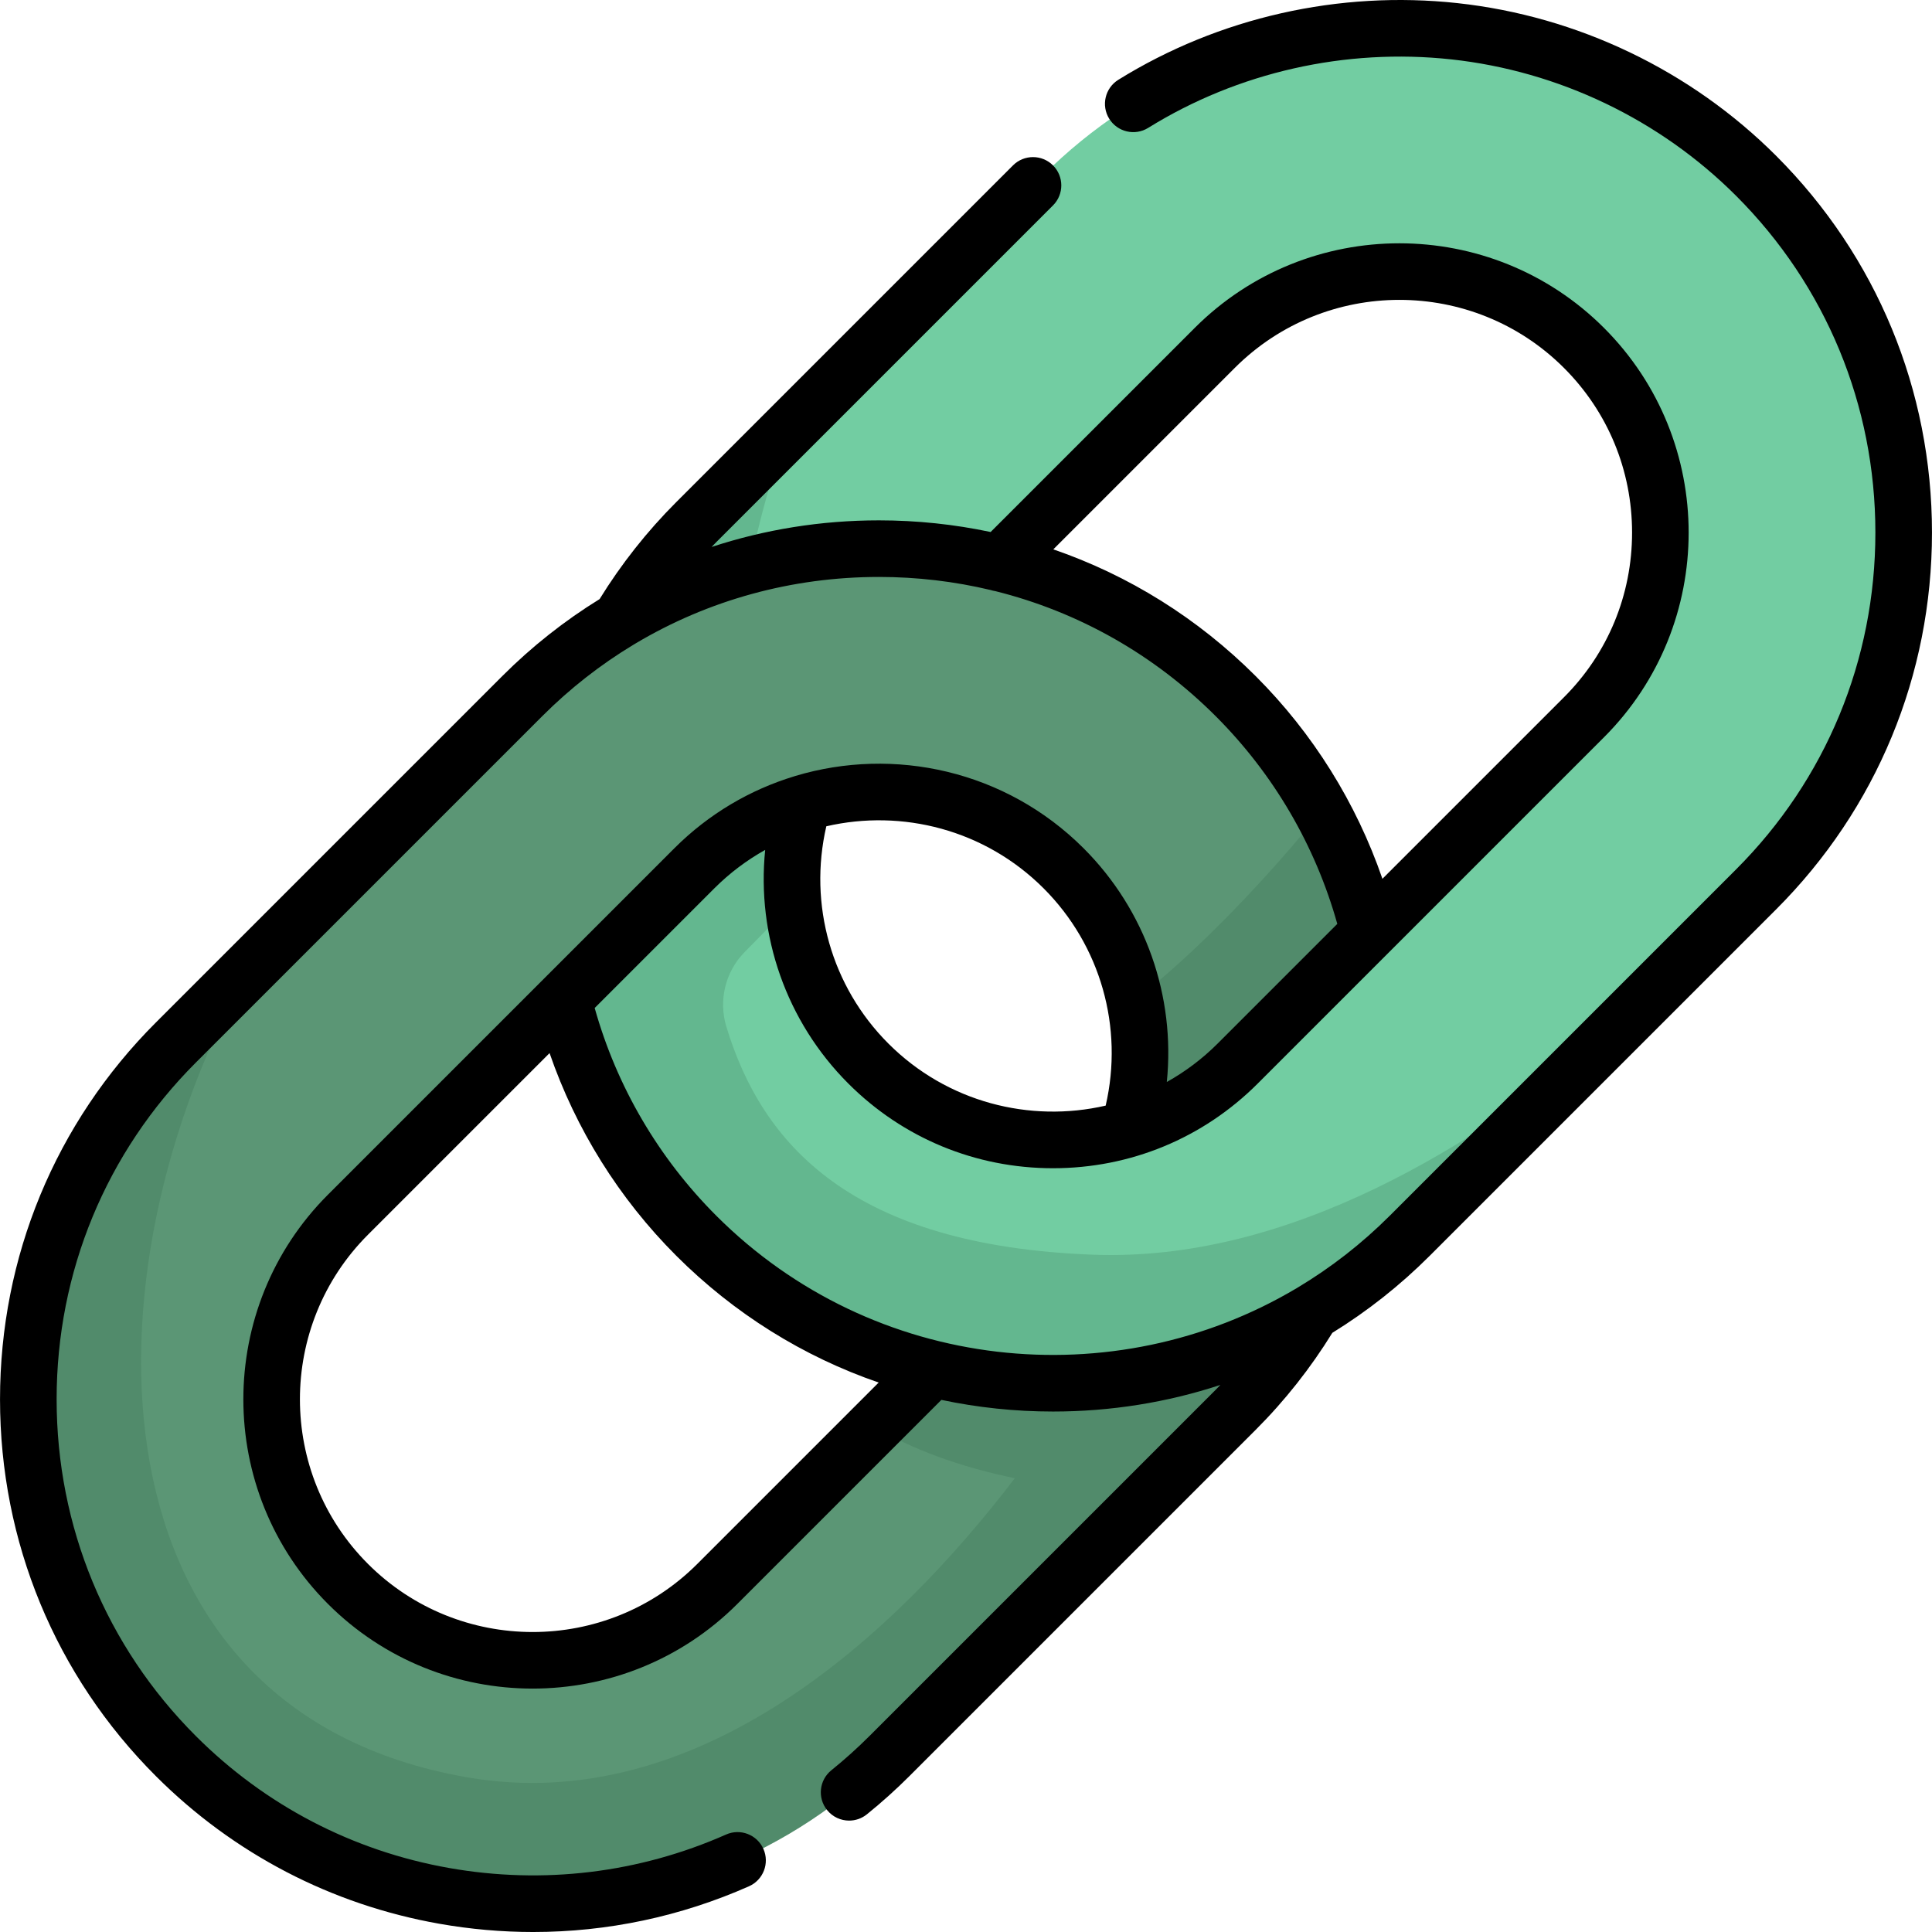 <?xml version="1.0" encoding="iso-8859-1"?>
<!-- Generator: Adobe Illustrator 19.0.0, SVG Export Plug-In . SVG Version: 6.00 Build 0)  -->
<svg version="1.1" id="Capa_1" xmlns="http://www.w3.org/2000/svg" xmlns:xlink="http://www.w3.org/1999/xlink" x="0px" y="0px"
	 viewBox="0 0 511.997 511.997" style="enable-background:new 0 0 511.997 511.997;" xml:space="preserve">
<path style="fill:#72CDA2;" d="M465.391,235.69l-91.781,91.781c-52.135,52.135-136.963,52.135-189.098,0s-52.135-136.963,0-189.098
	l91.781-91.781c52.135-52.135,136.963-52.135,189.098,0C517.526,98.727,517.526,183.555,465.391,235.69z M230.127,183.989
	c-26.981,26.982-26.981,70.885,0,97.866c26.982,26.982,70.885,26.982,97.866,0l91.781-91.781c26.982-26.982,26.982-70.885,0-97.866
	c-26.981-26.981-70.884-26.981-97.866,0L230.127,183.989z"/>
<path style="opacity:0.2;fill:#2C6245;enable-background:new    ;" d="M289.736,332.51c-63.996-2.37-87.771-29.18-97.25-60.449
	c-2.11-6.96-0.273-14.52,4.814-19.717c4.459-4.557,8.831-8.982,12.891-13.026c-1.821-19.786,4.822-40.213,19.937-55.328l8.051-8.051
	c-9.748-0.887-26.475-1.319-44.353,3.052c2.9-23.439,8.781-49.474,15.41-65.341l-24.723,24.723
	c-52.135,52.135-52.135,136.963,0,189.098s136.963,52.135,189.098,0l55.029-55.03C390.776,304.011,341.341,334.421,289.736,332.51z"
	/>
<path style="fill:#5B9675;" d="M247.12,362.729l-57.032,57.032c-26.982,26.981-70.884,26.981-97.865-0.001
	c-26.982-26.981-26.982-70.884-0.001-97.865l91.781-91.781c26.981-26.981,70.884-26.981,97.865,0.001
	c18.647,18.647,24.399,45.374,17.273,69.013c10.567-3.185,20.517-8.938,28.852-17.273l34.749-34.749
	c-5.609-22.958-17.361-44.71-35.258-62.608c-52.135-52.135-136.963-52.135-189.097-0.001l-91.781,91.781
	c-52.134,52.134-52.134,136.962,0,189.097c52.135,52.135,136.963,52.135,189.097,0l91.781-91.781
	c7.954-7.954,14.679-16.676,20.205-25.919C317.146,365.939,280.835,370.966,247.12,362.729z"/>
<path style="opacity:0.2;fill:#2C6245;enable-background:new    ;" d="M327.994,281.856l34.749-34.749
	c-2.718-11.126-6.892-21.962-12.496-32.22c-13.377,16.596-32.446,37.037-49.583,50.266l0,0c2.286,11.243,1.803,22.942-1.523,33.976
	C309.708,295.942,319.659,290.19,327.994,281.856z M247.12,362.729l-15.34,15.34c9.692,5.963,22.623,10.682,37.154,13.667
	c-31.652,41.488-83.811,89.954-145.213,79.258C22.432,453.351,20.336,338.375,65.892,256.994L46.606,276.28
	c-52.134,52.134-52.134,136.962,0,189.097c52.135,52.135,136.963,52.135,189.097,0l91.781-91.781
	c7.954-7.954,14.679-16.676,20.205-25.919C317.146,365.939,280.835,370.966,247.12,362.729z"/>
<path d="M470.694,41.289c-22.63-22.63-52.626-37.001-84.46-40.463c-31.345-3.41-63.261,3.807-89.864,20.318
	c-3.52,2.184-4.602,6.808-2.417,10.327c2.185,3.519,6.809,4.601,10.327,2.417c23.77-14.753,52.297-21.2,80.333-18.151
	c28.448,3.094,55.252,15.936,75.475,36.158c23.798,23.798,36.904,55.492,36.904,89.246s-13.106,65.447-36.904,89.246l-91.781,91.782
	c-7.46,7.46-15.632,13.781-24.295,18.978c-0.124,0.07-0.246,0.145-0.367,0.222c-48.441,28.84-112.184,22.443-153.83-19.201
	c-15.323-15.323-26.403-34.281-32.216-55.044l31.707-31.707c4.1-4.1,8.647-7.484,13.474-10.187
	c-2.295,22.694,5.579,45.463,22.044,61.928c14.466,14.467,33.727,22.433,54.237,22.433c20.509,0,39.771-7.967,54.237-22.433
	l91.781-91.781c29.906-29.906,29.906-78.567,0-108.473c-29.905-29.905-78.566-29.906-108.473,0l-54.081,54.081
	c-9.618-2.035-19.52-3.088-29.589-3.088c-15.308,0-30.238,2.412-44.357,7.054c0.413-0.425,0.818-0.856,1.236-1.275l89.243-89.243
	c2.929-2.929,2.929-7.678,0-10.606c-2.929-2.929-7.678-2.929-10.607,0l-89.243,89.243c-7.757,7.757-14.574,16.4-20.312,25.696
	c-9.264,5.717-17.929,12.544-25.812,20.428l-91.781,91.781c-26.631,26.63-41.297,62.092-41.297,99.851
	c0.001,37.759,14.667,73.221,41.298,99.852c20.541,20.542,46.505,34.072,75.081,39.125c8.289,1.466,16.621,2.194,24.913,2.194
	c19.635,0,39.056-4.082,57.194-12.118c3.787-1.678,5.498-6.108,3.82-9.895c-1.678-3.787-6.11-5.499-9.895-3.82
	c-23.064,10.217-48.454,13.282-73.42,8.868c-25.532-4.516-48.731-16.605-67.086-34.961c-23.797-23.798-36.904-55.492-36.904-89.246
	s13.106-65.447,36.904-89.246l91.781-91.781c7.345-7.345,15.443-13.667,24.119-18.903c0.199-0.105,0.39-0.226,0.58-0.349
	c19.302-11.508,41.441-17.652,64.545-17.652c10.097,0,20.006,1.182,29.579,3.463c0.41,0.135,0.829,0.233,1.253,0.296
	c21.94,5.467,42.045,16.777,58.413,33.145c15.323,15.323,26.403,34.281,32.215,55.046l-31.705,31.705
	c-4.101,4.101-8.647,7.485-13.475,10.188c2.296-22.693-5.579-45.463-22.044-61.928c-20.652-20.652-50.249-27.035-76.437-19.162
	c-0.083,0.025-0.165,0.052-0.248,0.08c-11.64,3.543-22.6,9.895-31.788,19.082l-91.781,91.782
	c-29.905,29.906-29.905,78.566,0.001,108.472c14.955,14.955,34.592,22.429,54.237,22.429c19.639,0,39.285-7.478,54.236-22.429
	l54.082-54.082c9.618,2.035,19.52,3.087,29.589,3.087c15.309,0,30.238-2.412,44.356-7.053c-0.412,0.424-0.817,0.856-1.235,1.274
	l-91.782,91.781c-3.196,3.196-6.589,6.246-10.086,9.066c-3.224,2.6-3.73,7.322-1.129,10.546c1.482,1.837,3.652,2.792,5.842,2.792
	c1.653,0,3.317-0.544,4.704-1.663c3.91-3.154,7.704-6.563,11.275-10.135l91.781-91.781c7.736-7.736,14.547-16.376,20.293-25.684
	c9.271-5.719,17.941-12.55,25.831-20.44l91.781-91.781c26.631-26.631,41.298-62.092,41.298-99.852
	C511.992,103.382,497.325,67.92,470.694,41.289z M332.788,179.196c-15.362-15.362-33.664-26.732-53.648-33.613l48.072-48.072
	c24.058-24.057,63.202-24.057,87.261,0c11.633,11.633,18.04,27.127,18.04,43.63s-6.407,31.997-18.04,43.63l-48.118,48.118
	C359.411,212.749,347.965,194.374,332.788,179.196z M218.983,218.974c20.055-4.624,41.988,0.849,57.583,16.444
	c15.122,15.122,21.239,36.861,16.448,57.579c-20.055,4.624-41.988-0.849-57.583-16.444
	C220.31,261.431,214.192,239.693,218.983,218.974z M184.785,414.459c-24.058,24.057-63.202,24.056-87.26,0
	c-24.057-24.057-24.057-63.202-0.001-87.26l48.117-48.117c6.944,20.138,18.389,38.514,33.568,53.693
	c15.362,15.362,33.664,26.731,53.648,33.613L184.785,414.459z"/>
<g>
</g>
<g>
</g>
<g>
</g>
<g>
</g>
<g>
</g>
<g>
</g>
<g>
</g>
<g>
</g>
<g>
</g>
<g>
</g>
<g>
</g>
<g>
</g>
<g>
</g>
<g>
</g>
<g>
</g>
</svg>
